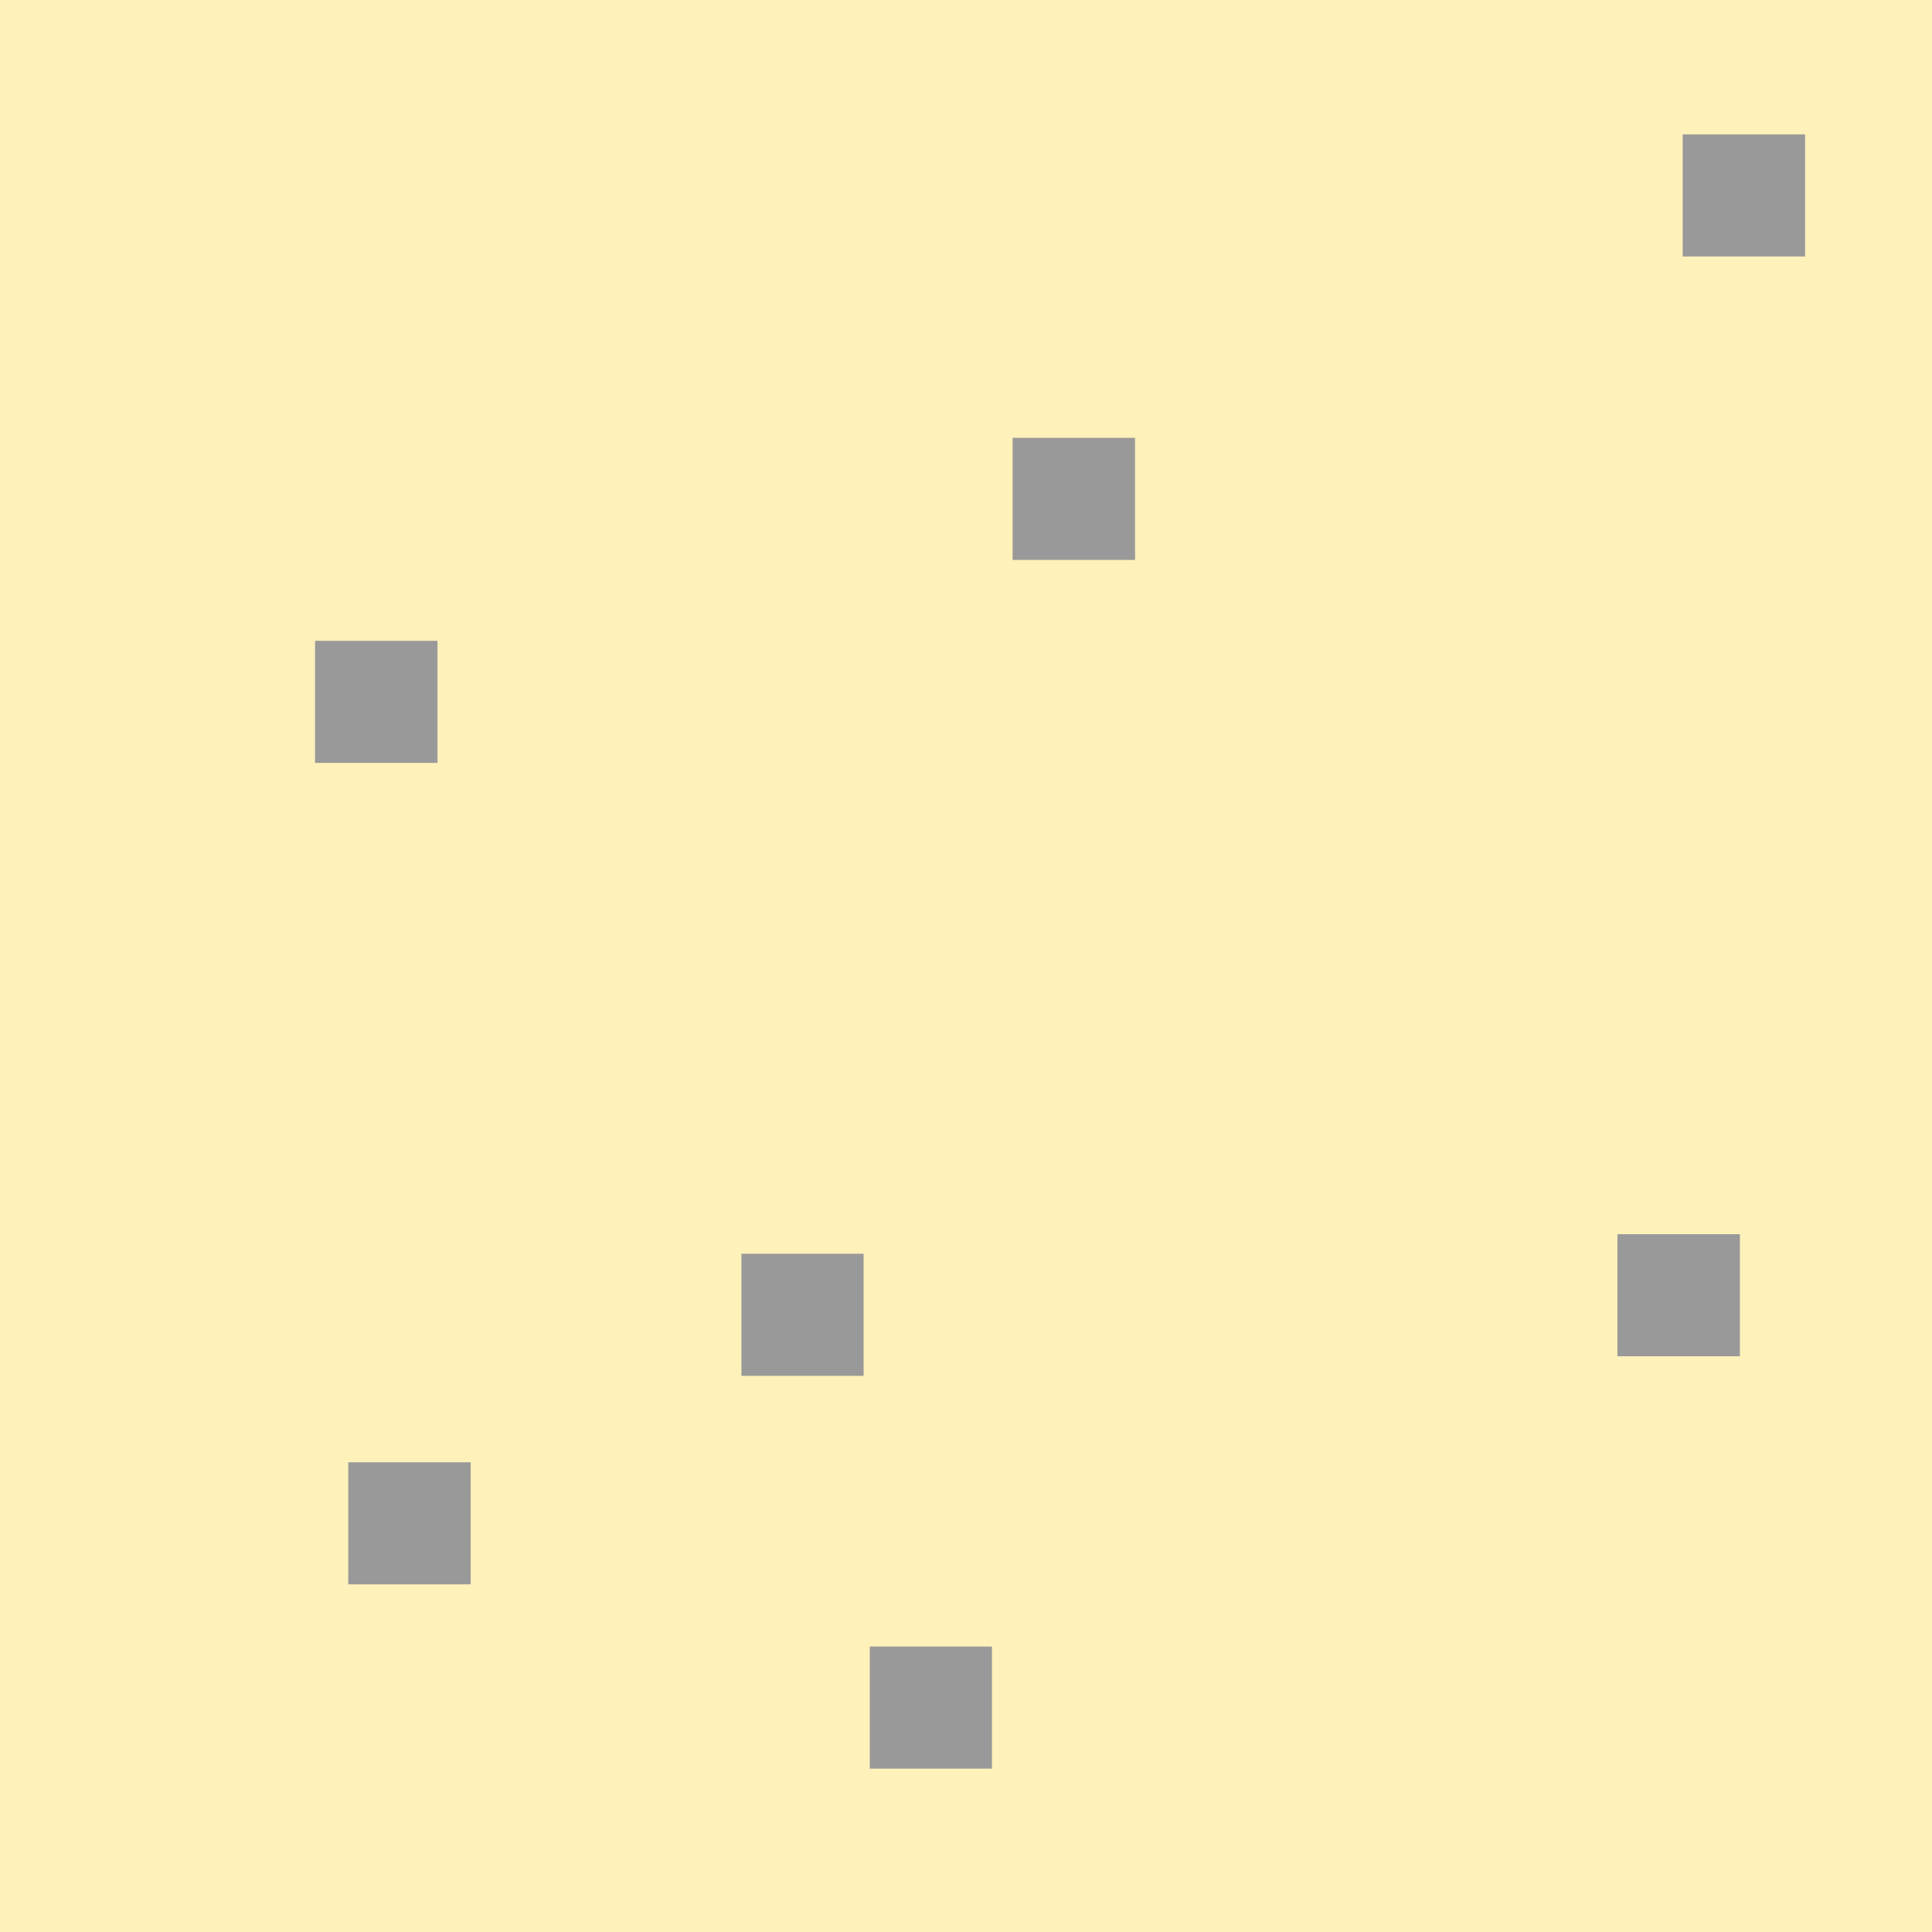 <?xml version="1.0" encoding="UTF-8" standalone="no"?>
<!-- Generator: Adobe Illustrator 16.0.4, SVG Export Plug-In . SVG Version: 6.00 Build 0)  -->

<svg
   xmlns:dc="http://purl.org/dc/elements/1.1/"
   xmlns:cc="http://creativecommons.org/ns#"
   xmlns:rdf="http://www.w3.org/1999/02/22-rdf-syntax-ns#"
   xmlns:svg="http://www.w3.org/2000/svg"
   xmlns="http://www.w3.org/2000/svg"
   xmlns:sodipodi="http://sodipodi.sourceforge.net/DTD/sodipodi-0.dtd"
   xmlns:inkscape="http://www.inkscape.org/namespaces/inkscape"
   version="1.1"
   id="Слой_1"
   x="0px"
   y="0px"
   width="16"
   height="16"
   viewBox="414.204 291.25 16 16"
   enable-background="new 414.204 291.25 10 10"
   xml:space="preserve"
   inkscape:version="0.48.4 r9939"
   sodipodi:docname="h_beach2.svg"><defs
     id="defs15" /><sodipodi:namedview
     pagecolor="#ffffff"
     bordercolor="#666666"
     borderopacity="1"
     objecttolerance="10"
     gridtolerance="10"
     guidetolerance="10"
     inkscape:pageopacity="0"
     inkscape:pageshadow="2"
     inkscape:window-width="1280"
     inkscape:window-height="995"
     id="namedview13"
     showgrid="false"
     inkscape:zoom="16.68772"
     inkscape:cx="-3.2291527"
     inkscape:cy="5.5766503"
     inkscape:window-x="0"
     inkscape:window-y="0"
     inkscape:window-maximized="1"
     inkscape:current-layer="Слой_1" /><rect
     x="414.204"
     y="291.138"
     width="16.112"
     height="16.112"
     id="rect3"
     style="fill:#fff1ba" /><rect
     x="421.407"
     y="304.886"
     width="1.012"
     height="1.011"
     id="rect5"
     style="fill:#999999" /><rect
     x="417.088"
     y="303.36"
     width="1.014"
     height="1.011"
     id="rect7"
     style="fill:#999999" /><rect
     x="422.59"
     y="294.876"
     width="1.014"
     height="1.011"
     id="rect9"
     style="fill:#999999" /><rect
     x="420.344"
     y="301.633"
     width="1.012"
     height="1.011"
     id="rect11"
     style="fill:#999999" /><rect
     x="416.813"
     y="296.557"
     width="1.014"
     height="1.011"
     id="rect9-0"
     style="fill:#999999" /><rect
     x="428.139"
     y="292.363"
     width="1.014"
     height="1.011"
     id="rect9-5"
     style="fill:#999999" /><rect
     x="427.599"
     y="301.471"
     width="1.014"
     height="1.011"
     id="rect9-2"
     style="fill:#999999" /></svg>
